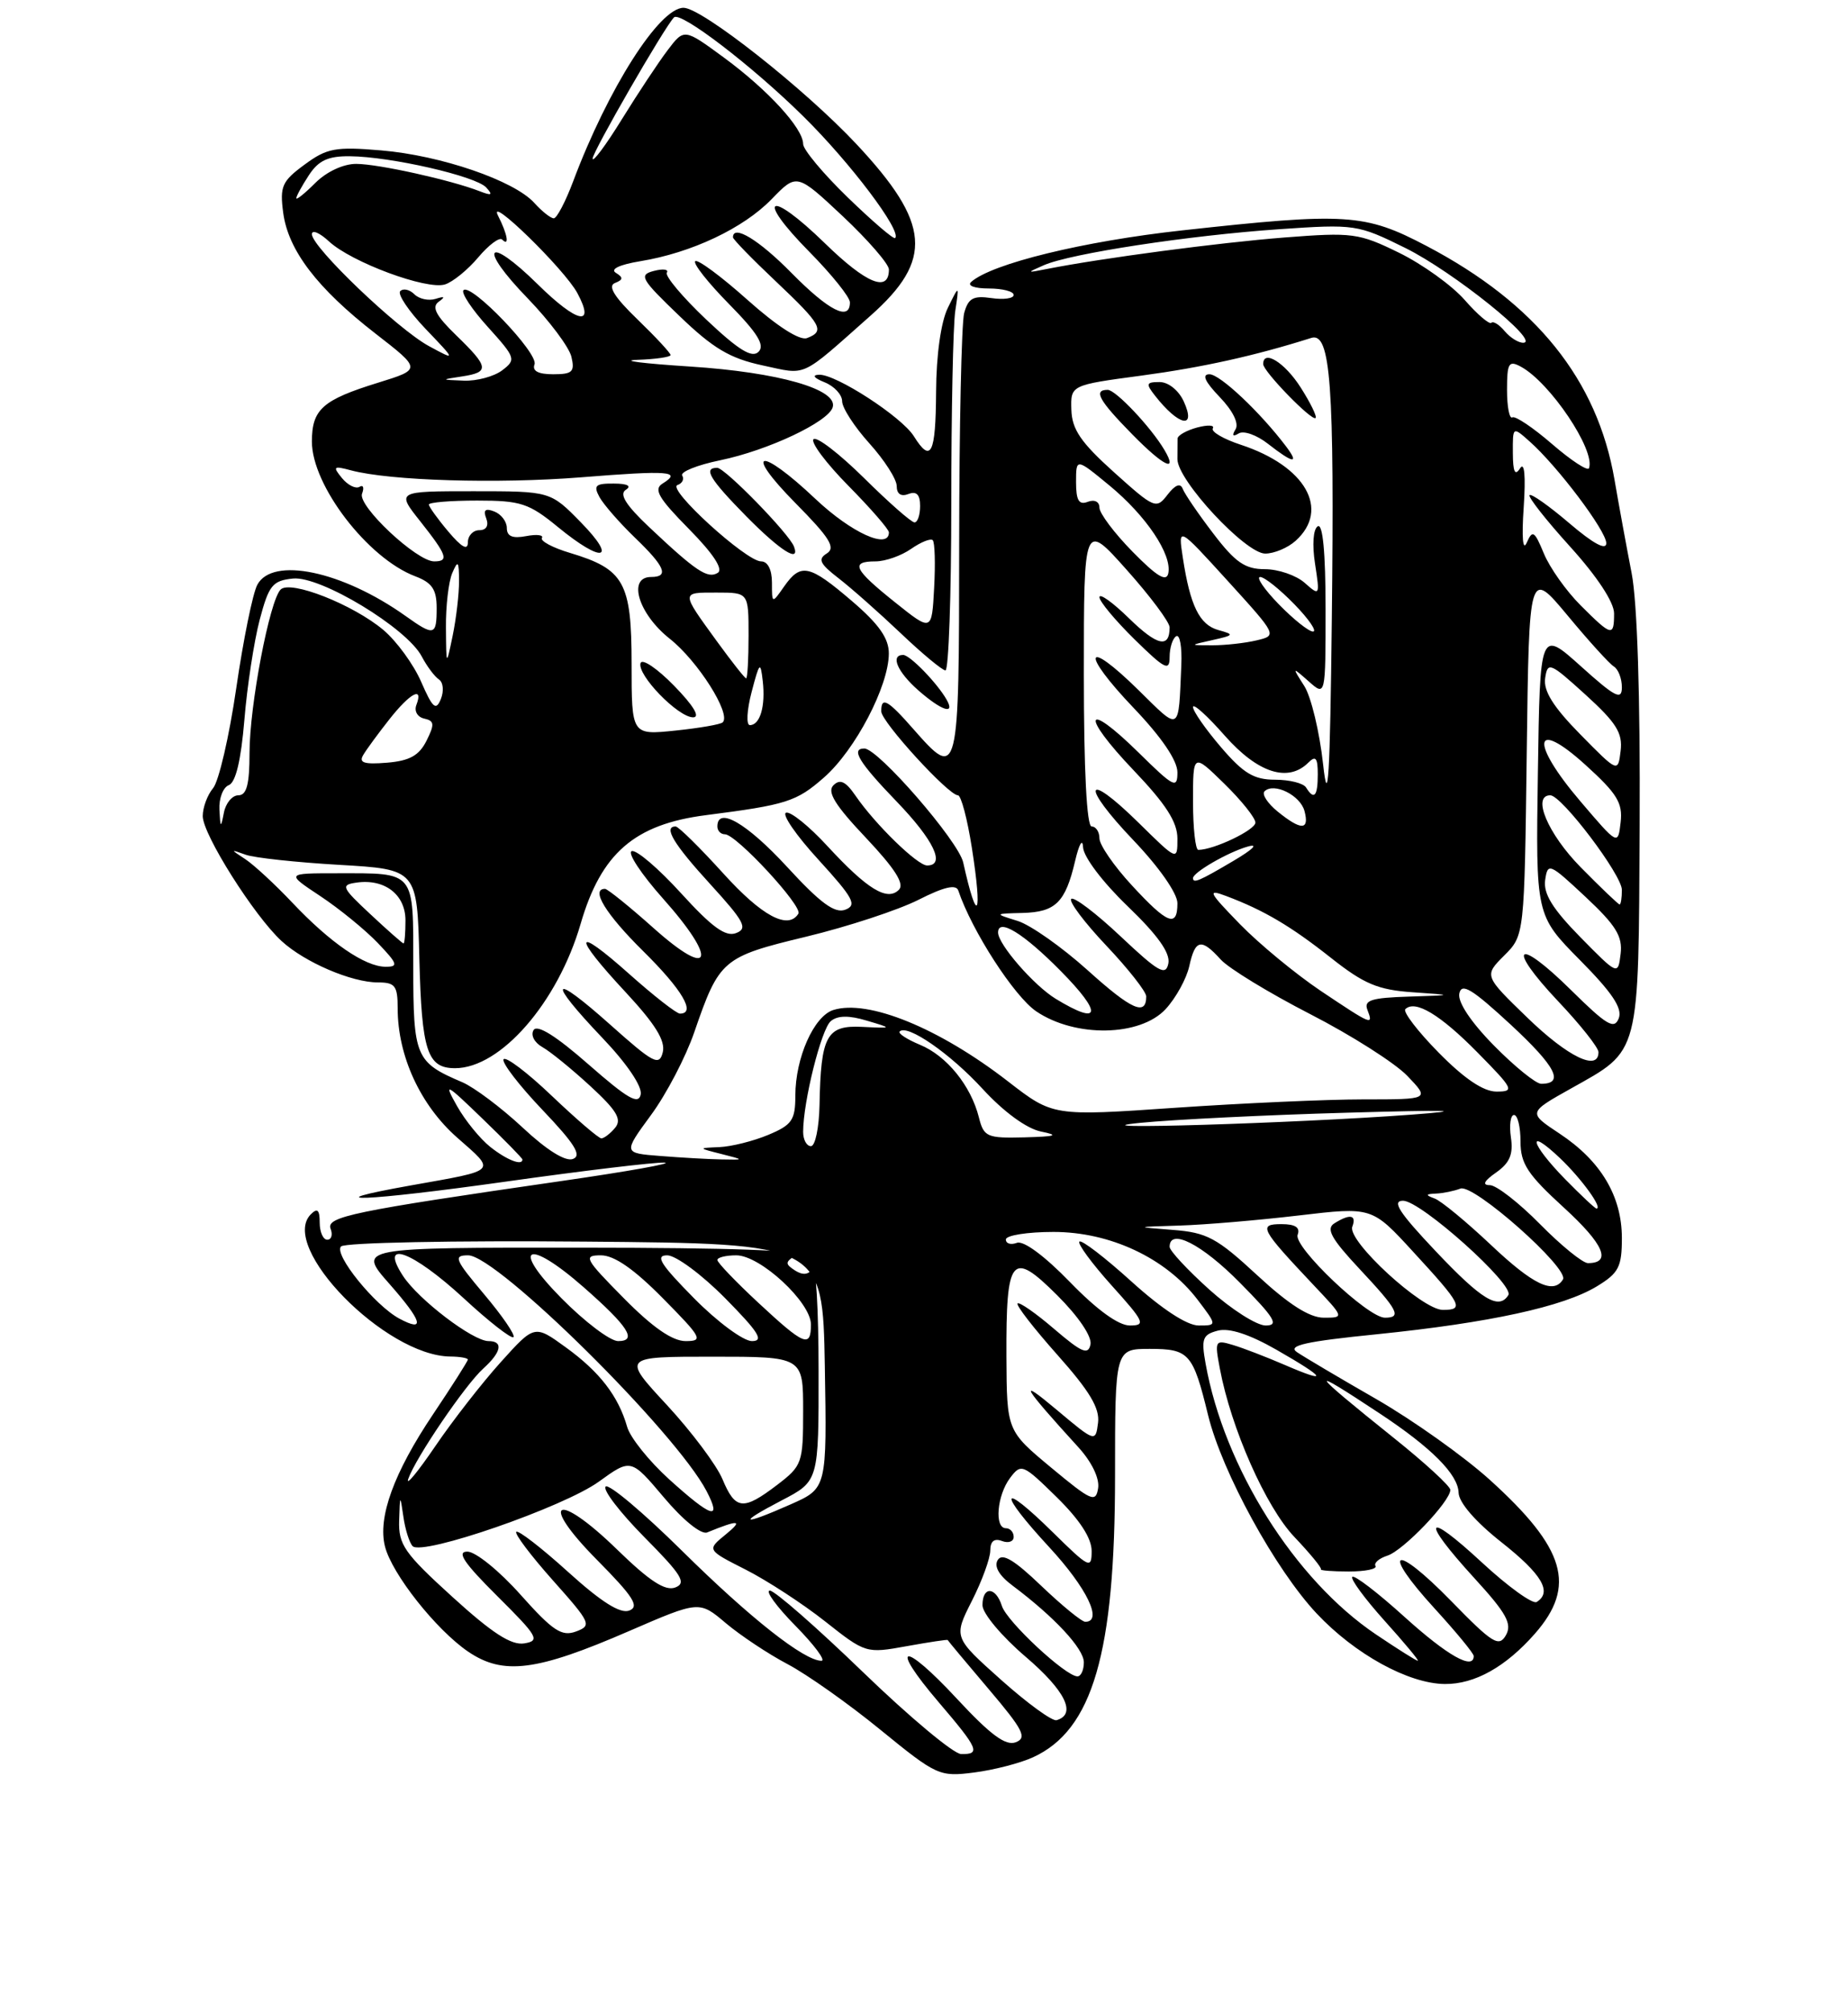 <?xml version="1.0" encoding="UTF-8" standalone="no"?>
<!DOCTYPE svg PUBLIC "-//W3C//DTD SVG 1.1//EN" "http://www.w3.org/Graphics/SVG/1.1/DTD/svg11.dtd" >
<svg xmlns="http://www.w3.org/2000/svg" xmlns:xlink="http://www.w3.org/1999/xlink" version="1.1" viewBox="0 0 237 258">
 <g >
 <path fill="currentColor"
d=" M 132.50 225.37 C 140.14 221.86 143.00 212.02 143.00 189.29 C 143.00 173.00 143.00 173.00 147.46 173.00 C 152.50 173.00 153.00 173.57 154.93 181.49 C 156.72 188.81 163.56 201.30 168.87 206.95 C 173.77 212.16 180.64 215.94 185.30 215.98 C 189.13 216.01 193.10 213.79 196.85 209.52 C 202.20 203.42 200.78 198.59 191.07 189.80 C 187.77 186.81 181.21 182.15 176.49 179.43 C 171.77 176.72 167.20 174.01 166.32 173.41 C 165.09 172.57 167.46 172.04 176.61 171.12 C 191.03 169.65 200.49 167.59 204.79 164.98 C 207.60 163.27 208.00 162.50 208.00 158.76 C 207.99 153.40 205.30 148.89 200.01 145.39 C 195.95 142.70 195.95 142.70 201.48 139.60 C 210.41 134.59 210.13 135.67 210.28 105.72 C 210.36 89.32 209.98 77.25 209.25 73.50 C 208.61 70.20 207.62 64.82 207.06 61.55 C 204.85 48.70 197.00 38.93 182.96 31.55 C 175.03 27.38 172.68 27.23 151.60 29.55 C 138.94 30.94 127.19 33.81 124.55 36.16 C 124.01 36.64 124.98 37.00 126.80 37.00 C 128.56 37.00 130.00 37.37 130.00 37.83 C 130.00 38.28 128.71 38.46 127.14 38.23 C 124.81 37.89 124.17 38.25 123.65 40.16 C 123.31 41.45 123.02 54.76 123.01 69.75 C 123.00 99.86 122.94 100.11 117.13 93.50 C 113.84 89.74 112.99 89.28 113.02 91.25 C 113.05 92.60 121.64 102.00 122.85 102.00 C 123.26 102.00 124.06 105.04 124.64 108.75 C 126.03 117.63 125.34 118.80 123.53 110.62 C 122.93 107.88 112.62 96.00 110.85 96.00 C 109.07 96.00 110.16 97.79 115.00 102.81 C 119.75 107.74 121.31 111.00 118.90 111.00 C 117.65 111.00 112.23 105.72 109.71 102.04 C 108.45 100.21 107.73 99.87 106.88 100.72 C 106.04 101.56 107.09 103.27 111.05 107.45 C 114.79 111.42 116.03 113.37 115.28 114.12 C 113.78 115.62 111.23 114.06 106.11 108.51 C 103.77 105.96 101.38 104.04 100.81 104.23 C 100.23 104.42 102.11 107.15 104.98 110.28 C 109.45 115.18 109.94 116.09 108.41 116.67 C 107.06 117.19 105.22 115.84 100.94 111.18 C 95.78 105.58 92.00 103.38 92.00 106.00 C 92.00 106.55 92.43 107.00 92.97 107.00 C 94.42 107.00 102.97 116.24 102.39 117.18 C 101.08 119.30 97.70 117.49 92.74 112.00 C 89.75 108.70 87.01 106.00 86.65 106.00 C 85.03 106.00 86.38 108.25 91.10 113.41 C 95.47 118.20 95.94 119.09 94.40 119.67 C 93.06 120.19 91.32 118.93 87.36 114.58 C 84.47 111.40 81.62 108.96 81.02 109.16 C 80.42 109.36 82.23 112.10 85.04 115.26 C 92.11 123.19 91.31 125.72 83.84 119.05 C 80.73 116.27 77.91 114.00 77.59 114.00 C 75.70 114.00 77.69 117.25 82.50 122.00 C 87.50 126.94 89.30 130.00 87.20 130.00 C 86.76 130.00 83.83 127.71 80.70 124.92 C 73.56 118.55 73.32 119.83 80.25 127.27 C 84.03 131.34 85.36 133.48 85.00 134.95 C 84.55 136.77 83.82 136.38 78.25 131.41 C 70.64 124.62 70.08 125.58 77.25 133.11 C 80.38 136.39 82.37 139.32 82.17 140.36 C 81.90 141.73 80.51 140.93 75.49 136.53 C 71.33 132.88 68.90 131.35 68.43 132.11 C 68.03 132.76 68.53 133.71 69.55 134.29 C 70.56 134.85 73.33 137.11 75.70 139.29 C 79.10 142.42 79.78 143.56 78.89 144.64 C 78.26 145.39 77.47 146.00 77.12 146.00 C 76.78 146.00 73.92 143.55 70.77 140.55 C 67.63 137.55 64.84 135.44 64.58 135.86 C 64.33 136.28 66.57 139.20 69.56 142.34 C 73.71 146.70 74.65 148.20 73.48 148.64 C 72.52 149.01 70.13 147.52 67.02 144.61 C 64.30 142.07 60.82 139.46 59.29 138.80 C 53.28 136.24 53.00 135.59 53.00 123.95 C 53.00 111.57 53.35 112.00 43.25 112.00 C 36.66 112.00 36.66 112.00 41.08 114.93 C 43.51 116.54 46.82 119.24 48.44 120.93 C 51.01 123.62 51.13 124.00 49.44 123.99 C 46.81 123.98 42.34 120.91 37.49 115.77 C 35.27 113.42 32.56 110.92 31.47 110.20 C 29.52 108.92 29.52 108.91 31.50 109.62 C 32.60 110.02 38.00 110.60 43.50 110.92 C 53.50 111.50 53.50 111.50 53.78 122.94 C 54.08 134.83 54.79 137.00 58.37 137.00 C 64.21 136.99 71.53 128.57 74.46 118.50 C 77.09 109.44 81.36 105.73 90.51 104.55 C 100.88 103.22 102.14 102.82 105.68 99.71 C 109.69 96.19 113.97 88.00 113.99 83.83 C 114.00 81.87 112.73 80.06 109.25 77.08 C 103.78 72.40 102.70 72.17 100.56 75.22 C 99.00 77.45 99.00 77.45 99.00 74.72 C 99.00 73.06 98.46 72.00 97.61 72.00 C 95.69 72.00 85.47 62.68 86.88 62.21 C 87.50 62.00 87.78 61.45 87.49 60.99 C 87.21 60.53 89.40 59.64 92.37 59.03 C 98.50 57.76 106.21 54.12 106.79 52.24 C 107.50 49.93 99.83 47.74 88.50 47.01 C 82.45 46.62 79.41 46.24 81.75 46.15 C 84.09 46.07 86.00 45.79 86.00 45.54 C 86.00 45.28 84.09 43.22 81.75 40.96 C 78.78 38.09 77.91 36.68 78.86 36.30 C 79.93 35.88 79.95 35.59 78.98 34.99 C 78.22 34.52 79.45 33.94 82.12 33.50 C 88.67 32.43 95.34 29.28 98.96 25.54 C 102.19 22.21 102.19 22.21 108.10 27.75 C 111.34 30.80 114.00 33.87 114.00 34.56 C 114.00 37.57 111.11 36.39 105.78 31.19 C 98.57 24.17 96.78 25.19 103.81 32.31 C 106.66 35.20 109.00 38.11 109.00 38.78 C 109.00 41.24 106.31 39.88 101.50 35.00 C 97.33 30.76 94.00 28.74 94.00 30.44 C 94.00 30.69 96.47 33.23 99.50 36.09 C 105.39 41.66 105.83 42.47 103.50 43.36 C 102.57 43.72 99.67 41.86 95.85 38.45 C 92.47 35.43 89.46 33.21 89.16 33.50 C 88.86 33.80 90.82 36.28 93.52 39.02 C 97.16 42.72 98.12 44.28 97.28 45.12 C 96.44 45.96 94.73 44.91 90.59 41.00 C 87.54 38.11 85.26 35.40 85.52 34.97 C 85.79 34.54 85.03 34.44 83.85 34.75 C 81.89 35.26 82.19 35.78 87.13 40.52 C 91.46 44.69 93.60 45.96 97.78 46.86 C 103.58 48.10 102.47 48.62 111.64 40.49 C 119.72 33.33 119.34 28.65 109.87 18.52 C 103.22 11.41 90.02 1.00 87.66 1.00 C 84.56 1.00 77.97 11.36 73.51 23.25 C 72.53 25.86 71.41 28.00 71.02 28.00 C 70.63 28.00 69.50 27.11 68.52 26.02 C 65.92 23.15 56.52 19.93 48.89 19.29 C 43.01 18.79 41.92 19.00 39.05 21.12 C 36.16 23.24 35.87 23.91 36.32 27.29 C 36.96 32.10 40.68 36.98 48.15 42.78 C 54.05 47.36 54.05 47.36 48.50 49.08 C 41.35 51.29 40.00 52.50 40.00 56.64 C 40.00 62.27 47.17 71.61 53.25 73.91 C 55.41 74.73 56.00 75.59 56.00 77.98 C 56.00 81.55 55.69 81.63 51.98 78.98 C 43.90 73.24 34.95 71.35 33.00 75.00 C 32.41 76.10 31.20 82.06 30.30 88.25 C 29.40 94.44 28.06 100.21 27.33 101.08 C 26.60 101.95 26.00 103.56 26.00 104.67 C 26.00 107.02 32.61 117.49 36.12 120.70 C 39.10 123.43 45.10 126.00 48.47 126.00 C 50.67 126.00 51.00 126.43 51.00 129.32 C 51.00 135.43 53.91 141.75 58.64 145.91 C 63.66 150.33 63.95 150.03 52.71 152.03 C 39.60 154.37 46.94 154.07 64.84 151.55 C 74.78 150.15 83.95 149.05 85.21 149.11 C 86.47 149.18 80.53 150.24 72.00 151.47 C 45.23 155.34 41.80 156.05 42.40 157.60 C 42.70 158.37 42.50 159.00 41.97 159.00 C 41.44 159.00 41.00 158.01 41.00 156.80 C 41.00 155.17 40.71 154.89 39.87 155.73 C 35.71 159.89 49.42 173.90 57.75 173.98 C 58.99 173.99 60.00 174.17 60.00 174.37 C 60.00 174.57 57.99 177.73 55.53 181.40 C 50.51 188.88 48.43 194.60 49.37 198.33 C 50.25 201.85 55.93 209.03 60.04 211.83 C 64.55 214.89 68.80 214.35 80.70 209.18 C 89.68 205.29 89.68 205.29 93.09 208.18 C 94.97 209.76 98.53 212.13 101.00 213.43 C 103.47 214.73 108.84 218.52 112.92 221.86 C 120.12 227.73 120.48 227.90 124.92 227.33 C 127.44 227.01 130.85 226.13 132.50 225.37 Z  M 121.41 89.75 C 120.20 87.61 116.69 84.00 115.83 84.00 C 114.15 84.00 115.08 86.16 117.75 88.52 C 120.73 91.14 122.54 91.75 121.41 89.75 Z  M 122.00 64.62 C 122.00 52.87 122.23 41.73 122.51 39.88 C 123.02 36.50 123.02 36.50 121.55 39.50 C 120.67 41.31 120.07 45.56 120.05 50.25 C 120.00 58.26 119.40 59.47 117.20 55.95 C 115.65 53.46 107.20 47.98 105.05 48.06 C 104.10 48.10 104.36 48.47 105.75 49.03 C 106.99 49.53 108.00 50.62 108.00 51.46 C 108.00 52.31 109.58 54.74 111.50 56.87 C 113.42 59.00 115.00 61.46 115.00 62.34 C 115.00 63.35 115.55 63.73 116.50 63.36 C 117.54 62.96 118.00 63.43 118.00 64.89 C 118.00 66.05 117.68 67.00 117.28 67.00 C 116.88 67.00 113.97 64.44 110.81 61.31 C 107.64 58.18 104.73 55.94 104.33 56.33 C 103.94 56.73 105.95 59.41 108.81 62.31 C 111.66 65.20 114.00 67.89 114.00 68.28 C 114.00 70.53 109.18 68.33 104.59 64.00 C 97.39 57.19 95.22 57.64 102.03 64.54 C 106.40 68.96 107.21 70.25 106.04 70.98 C 104.85 71.71 105.13 72.30 107.54 74.16 C 109.17 75.42 112.75 78.59 115.50 81.20 C 118.25 83.82 120.84 85.97 121.25 85.98 C 121.66 85.99 122.00 76.38 122.00 64.62 Z  M 101.83 70.11 C 101.22 68.46 92.97 60.00 91.98 60.00 C 90.14 60.00 91.00 61.43 95.71 66.22 C 100.06 70.63 102.64 72.27 101.83 70.11 Z  M 110.68 214.46 C 104.73 208.71 99.35 204.00 98.73 204.00 C 98.10 204.00 99.57 206.03 102.00 208.50 C 104.43 210.97 105.94 213.00 105.35 213.00 C 103.14 213.00 96.20 207.53 87.45 198.88 C 82.47 193.96 78.07 190.26 77.67 190.66 C 77.27 191.06 79.51 193.98 82.65 197.16 C 87.45 202.00 88.08 203.03 86.60 203.60 C 85.31 204.09 83.31 202.79 79.17 198.76 C 71.36 191.15 68.95 192.37 76.58 200.08 C 81.24 204.79 82.04 206.05 80.70 206.56 C 79.55 207.00 77.11 205.46 72.85 201.60 C 69.45 198.52 66.46 196.21 66.21 196.46 C 65.96 196.70 68.07 199.50 70.90 202.68 C 75.79 208.17 75.93 208.48 73.86 209.25 C 72.04 209.92 70.90 209.17 66.76 204.53 C 64.06 201.49 60.99 199.00 59.94 199.00 C 58.52 199.00 59.50 200.45 63.77 204.70 C 68.99 209.89 69.30 210.43 67.24 210.77 C 65.57 211.04 63.14 209.47 58.03 204.82 C 51.85 199.20 51.09 198.11 51.19 195.00 C 51.29 191.66 51.32 191.64 51.73 194.50 C 51.96 196.15 52.50 197.86 52.92 198.30 C 54.16 199.57 72.30 193.29 76.81 190.02 C 80.92 187.05 80.92 187.05 85.15 192.06 C 87.59 194.96 89.93 196.85 90.69 196.54 C 94.78 194.87 95.36 194.93 93.07 196.80 C 90.64 198.78 90.64 198.78 95.63 201.31 C 98.37 202.70 102.96 205.69 105.83 207.96 C 111.00 212.05 111.09 212.07 116.27 211.13 C 119.15 210.61 121.52 210.25 121.54 210.34 C 121.57 210.43 123.93 213.26 126.80 216.64 C 131.23 221.86 131.75 222.88 130.27 223.45 C 128.98 223.95 127.03 222.51 122.75 217.90 C 115.78 210.38 113.89 210.71 120.38 218.31 C 125.49 224.29 125.81 225.02 123.25 224.96 C 122.29 224.94 116.63 220.21 110.68 214.46 Z  M 128.39 215.45 C 122.28 209.99 122.28 209.99 124.64 205.32 C 125.94 202.76 127.00 199.85 127.00 198.86 C 127.00 197.67 127.51 197.26 128.50 197.64 C 129.32 197.95 130.00 197.72 130.00 197.11 C 130.00 196.50 129.55 196.00 129.00 196.00 C 127.50 196.00 127.86 191.78 129.54 189.55 C 130.96 187.67 131.17 187.75 135.51 192.01 C 138.46 194.91 140.00 197.27 140.00 198.92 C 140.00 201.27 139.70 201.13 135.02 196.52 C 128.20 189.81 127.87 191.19 134.56 198.43 C 139.40 203.67 141.49 208.00 139.18 208.00 C 138.73 208.00 136.20 205.93 133.55 203.40 C 130.07 200.06 128.53 199.14 127.96 200.07 C 127.45 200.89 128.12 202.06 129.83 203.34 C 135.21 207.37 139.00 211.44 139.00 213.20 C 139.00 214.19 138.63 215.00 138.18 215.00 C 136.67 215.00 129.12 207.97 128.49 205.97 C 127.70 203.47 126.00 203.40 126.00 205.88 C 126.00 206.92 128.47 209.87 131.55 212.50 C 136.64 216.85 138.11 219.87 135.50 220.62 C 134.95 220.78 131.75 218.45 128.39 215.45 Z  M 176.46 209.62 C 166.05 202.61 157.00 188.23 154.61 174.87 C 154.04 171.69 154.23 171.17 156.18 170.66 C 157.64 170.28 160.22 171.12 163.70 173.11 C 170.10 176.77 170.51 177.54 164.75 175.05 C 162.41 174.04 159.43 172.89 158.12 172.50 C 155.83 171.81 155.76 171.93 156.44 175.52 C 157.88 183.19 162.34 193.28 166.00 197.12 C 168.02 199.25 169.55 201.11 169.40 201.27 C 169.25 201.42 170.86 201.55 172.98 201.55 C 175.10 201.55 176.64 201.23 176.40 200.84 C 176.17 200.46 176.85 199.87 177.92 199.52 C 179.96 198.88 186.00 192.56 186.00 191.08 C 186.00 190.61 182.74 187.61 178.75 184.42 C 167.81 175.65 167.44 174.99 177.00 181.32 C 183.59 185.68 186.99 189.10 187.06 191.44 C 187.09 192.70 189.21 195.16 192.56 197.80 C 197.75 201.90 199.11 204.20 197.07 205.46 C 196.56 205.77 193.41 203.50 190.07 200.41 C 182.70 193.58 182.10 194.76 189.07 202.39 C 193.20 206.90 193.95 208.26 193.13 209.72 C 192.23 211.29 191.42 210.79 186.08 205.31 C 178.74 197.79 176.98 198.63 183.99 206.30 C 186.75 209.32 189.00 212.05 189.00 212.39 C 189.00 214.26 185.62 212.34 180.13 207.38 C 176.71 204.28 173.70 201.97 173.43 202.24 C 173.16 202.50 175.02 205.03 177.56 207.86 C 180.11 210.69 182.03 213.00 181.83 213.00 C 181.63 213.00 179.22 211.48 176.46 209.62 Z  M 100.25 192.43 C 105.00 189.96 105.00 189.96 104.98 175.73 C 104.98 167.90 104.63 162.04 104.21 162.70 C 103.70 163.50 102.96 163.58 101.97 162.95 C 100.68 162.11 100.68 161.88 102.00 161.02 C 103.00 160.36 93.94 160.03 74.67 160.02 C 45.83 160.00 45.83 160.00 49.93 164.65 C 54.17 169.47 54.59 170.92 51.22 169.12 C 48.07 167.43 42.75 160.85 43.74 159.86 C 44.23 159.37 58.16 159.09 75.06 159.24 C 105.50 159.50 105.50 159.50 105.78 175.19 C 106.05 190.88 106.05 190.88 101.40 192.94 C 95.08 195.74 94.44 195.46 100.25 192.43 Z  M 85.82 189.73 C 83.25 187.40 80.82 184.38 80.43 183.00 C 79.30 179.05 76.90 175.94 72.56 172.80 C 68.55 169.89 68.55 169.89 64.22 174.70 C 61.84 177.34 58.05 182.20 55.81 185.50 C 53.56 188.80 52.01 190.68 52.36 189.67 C 53.30 186.97 59.66 177.61 61.99 175.51 C 64.32 173.40 64.58 172.00 62.65 172.00 C 60.65 172.00 53.68 166.69 51.69 163.65 C 48.54 158.84 52.88 160.43 59.44 166.48 C 62.70 169.50 65.59 171.75 65.85 171.49 C 66.11 171.23 64.42 168.76 62.10 166.01 C 58.32 161.52 58.10 161.00 60.04 161.00 C 63.75 161.00 86.69 183.69 90.62 191.25 C 92.61 195.08 91.27 194.66 85.82 189.73 Z  M 92.65 189.70 C 91.89 187.89 88.69 183.62 85.53 180.20 C 79.78 174.00 79.78 174.00 91.39 174.00 C 103.00 174.00 103.00 174.00 103.00 180.95 C 103.00 187.65 102.88 187.99 99.66 190.45 C 95.30 193.77 94.31 193.67 92.65 189.70 Z  M 134.81 188.23 C 129.12 183.50 129.12 183.50 129.07 174.00 C 129.02 161.14 129.72 160.28 135.57 166.11 C 138.30 168.83 140.06 171.42 139.85 172.43 C 139.56 173.83 138.73 173.47 135.20 170.45 C 132.84 168.42 130.72 166.95 130.50 167.17 C 130.27 167.39 132.58 170.36 135.61 173.77 C 139.74 178.41 141.06 180.61 140.82 182.48 C 140.50 184.98 140.48 184.98 135.50 180.80 C 130.43 176.54 131.11 177.73 138.31 185.63 C 140.02 187.51 141.03 189.61 140.83 190.87 C 140.53 192.77 139.97 192.52 134.81 188.23 Z  M 72.00 166.50 C 65.40 159.82 67.61 158.73 74.85 165.09 C 80.59 170.13 81.78 172.00 79.27 172.00 C 78.26 172.00 74.99 169.53 72.00 166.50 Z  M 80.00 166.50 C 74.98 161.42 74.76 161.00 77.07 161.00 C 78.77 161.00 81.30 162.75 85.00 166.50 C 90.02 171.58 90.24 172.00 87.93 172.00 C 86.23 172.00 83.70 170.25 80.00 166.50 Z  M 89.00 166.50 C 84.70 162.14 83.98 161.00 85.57 161.00 C 86.67 161.00 90.01 163.47 93.00 166.50 C 97.30 170.86 98.02 172.00 96.43 172.00 C 95.33 172.00 91.99 169.53 89.00 166.50 Z  M 97.25 167.08 C 94.36 164.39 92.00 161.93 92.00 161.60 C 92.00 161.27 93.09 161.00 94.43 161.00 C 97.50 161.00 104.00 167.02 104.00 169.87 C 104.00 172.92 103.14 172.56 97.25 167.08 Z  M 137.22 164.43 C 133.97 161.08 131.26 159.07 130.41 159.40 C 129.63 159.69 129.00 159.50 129.00 158.97 C 129.00 158.44 131.75 158.00 135.11 158.00 C 142.37 158.00 149.50 161.35 153.56 166.66 C 156.10 170.00 156.10 170.00 153.72 170.00 C 152.23 170.00 149.01 167.89 145.13 164.38 C 141.71 161.28 138.70 158.97 138.43 159.24 C 138.16 159.50 140.02 162.03 142.56 164.86 C 146.77 169.53 146.98 170.00 144.90 170.00 C 143.44 170.00 140.67 167.99 137.22 164.43 Z  M 155.11 165.41 C 152.30 162.88 150.00 160.41 150.00 159.91 C 150.00 157.46 154.12 159.56 159.00 164.50 C 163.49 169.04 164.06 170.00 162.32 170.00 C 161.16 170.00 157.92 167.93 155.11 165.41 Z  M 161.24 163.56 C 156.06 158.76 154.79 158.08 150.43 157.74 C 145.50 157.36 145.50 157.36 151.33 157.18 C 154.54 157.08 161.39 156.50 166.55 155.89 C 175.95 154.78 175.95 154.78 181.22 160.53 C 187.49 167.34 187.82 168.00 185.04 168.00 C 182.38 168.00 172.74 159.13 173.43 157.33 C 174.01 155.80 173.12 155.64 171.11 156.91 C 170.03 157.60 170.74 158.88 174.36 162.75 C 179.31 168.04 179.81 169.00 177.61 169.00 C 175.41 169.00 165.83 159.89 166.42 158.36 C 166.77 157.43 166.12 157.00 164.35 157.00 C 161.33 157.00 161.65 157.59 168.40 164.75 C 172.42 169.00 172.42 169.00 169.77 169.00 C 167.94 169.00 165.28 167.30 161.24 163.56 Z  M 184.15 160.50 C 179.43 155.51 178.45 154.00 179.94 154.00 C 182.22 154.00 194.25 164.79 193.44 166.10 C 192.23 168.05 190.04 166.73 184.15 160.50 Z  M 191.18 159.64 C 188.05 156.69 184.82 154.02 184.00 153.72 C 182.77 153.26 182.80 153.14 184.17 153.08 C 185.09 153.04 186.49 152.75 187.30 152.44 C 188.99 151.79 201.30 162.71 200.44 164.10 C 199.24 166.04 196.61 164.78 191.18 159.64 Z  M 197.50 157.00 C 194.79 154.25 191.90 152.00 191.07 152.00 C 190.05 152.00 190.31 151.47 191.87 150.38 C 193.62 149.15 194.09 148.04 193.77 145.88 C 193.54 144.29 193.72 143.00 194.17 143.00 C 194.63 143.00 195.00 144.53 195.00 146.40 C 195.00 149.25 195.90 150.62 200.57 154.89 C 205.69 159.57 206.74 162.00 203.65 162.00 C 202.98 162.00 200.21 159.75 197.50 157.00 Z  M 200.70 151.21 C 196.24 146.64 195.72 144.41 200.09 148.56 C 202.85 151.20 205.60 155.00 204.74 155.00 C 204.56 155.00 202.74 153.29 200.70 151.21 Z  M 62.88 147.10 C 61.57 146.06 59.65 143.70 58.61 141.85 C 56.87 138.76 57.13 138.89 61.86 143.46 C 64.69 146.19 67.00 148.55 67.00 148.71 C 67.00 149.56 64.98 148.77 62.88 147.10 Z  M 84.71 148.26 C 79.91 147.89 79.91 147.89 83.48 143.02 C 85.45 140.35 87.95 135.56 89.04 132.38 C 92.25 123.06 92.65 122.72 103.40 120.13 C 108.71 118.85 115.18 116.72 117.78 115.41 C 121.07 113.74 122.62 113.38 122.90 114.22 C 124.64 119.39 130.08 127.81 132.91 129.72 C 137.92 133.10 146.22 132.95 149.49 129.42 C 150.80 128.00 152.16 125.53 152.52 123.92 C 153.28 120.46 154.05 120.29 156.56 123.07 C 157.59 124.20 162.75 127.35 168.02 130.06 C 173.30 132.77 178.91 136.34 180.49 137.99 C 183.37 141.00 183.37 141.00 174.84 141.00 C 170.15 141.00 159.27 141.49 150.68 142.08 C 135.04 143.16 135.04 143.16 129.27 138.69 C 120.44 131.85 111.33 128.13 106.86 129.54 C 104.37 130.34 102.00 135.68 102.00 140.52 C 102.00 143.66 101.57 144.28 98.53 145.55 C 96.62 146.35 93.81 147.05 92.28 147.12 C 89.50 147.24 89.50 147.24 92.50 148.00 C 95.50 148.76 95.50 148.76 92.50 148.70 C 90.85 148.67 87.34 148.47 84.71 148.26 Z  M 103.00 145.17 C 103.00 141.30 105.33 131.97 106.55 130.96 C 107.43 130.23 108.88 130.21 111.16 130.90 C 114.50 131.89 114.50 131.89 110.57 131.70 C 106.00 131.47 105.27 132.82 105.10 141.75 C 105.04 144.64 104.55 147.00 104.00 147.00 C 103.45 147.00 103.00 146.18 103.00 145.17 Z  M 125.54 143.31 C 124.52 139.25 121.41 135.41 117.99 134.00 C 116.31 133.30 115.13 132.53 115.38 132.29 C 116.35 131.31 121.87 135.13 126.03 139.67 C 128.72 142.60 131.65 144.74 133.48 145.12 C 135.89 145.61 135.46 145.76 131.36 145.87 C 126.57 145.99 126.17 145.82 125.54 143.31 Z  M 146.21 144.01 C 150.46 143.59 162.38 143.00 172.71 142.71 C 186.00 142.33 188.42 142.40 181.00 142.96 C 166.03 144.07 136.53 144.97 146.21 144.01 Z  M 184.52 135.02 C 181.83 132.29 179.90 129.77 180.23 129.43 C 181.48 128.19 184.70 130.12 189.50 135.00 C 194.12 139.69 194.27 140.00 191.92 140.00 C 190.25 140.00 187.81 138.36 184.52 135.02 Z  M 191.62 134.12 C 188.66 131.12 186.94 128.54 187.15 127.44 C 187.43 126.00 188.75 126.80 193.75 131.42 C 199.54 136.79 200.68 139.00 197.65 139.00 C 196.98 139.00 194.26 136.80 191.62 134.12 Z  M 195.91 130.55 C 190.32 125.14 190.32 125.14 192.91 122.55 C 195.50 119.96 195.50 119.96 195.80 96.49 C 196.10 73.02 196.10 73.02 201.03 78.93 C 203.73 82.19 206.41 85.14 206.97 85.48 C 207.54 85.83 208.00 87.03 208.00 88.15 C 208.00 89.86 207.15 89.42 202.75 85.46 C 197.50 80.74 197.50 80.74 197.23 99.07 C 196.95 117.39 196.95 117.39 202.61 123.12 C 206.76 127.31 208.10 129.31 207.60 130.60 C 207.03 132.08 206.07 131.51 201.49 126.99 C 194.47 120.05 193.08 121.27 199.84 128.43 C 202.68 131.43 205.00 134.36 205.00 134.94 C 205.00 137.45 201.10 135.57 195.91 130.55 Z  M 169.36 127.07 C 166.14 124.90 161.47 121.05 159.00 118.51 C 154.98 114.37 154.79 113.99 157.26 114.92 C 162.09 116.74 165.54 118.77 170.73 122.88 C 174.93 126.20 176.72 126.95 181.15 127.26 C 186.50 127.63 186.50 127.63 180.64 127.82 C 175.89 127.97 174.89 128.28 175.36 129.50 C 176.16 131.58 175.98 131.50 169.36 127.07 Z  M 135.39 128.10 C 132.59 126.39 128.00 121.11 128.00 119.60 C 128.00 117.70 131.25 119.69 136.00 124.50 C 141.46 130.02 141.18 131.63 135.39 128.10 Z  M 139.48 124.43 C 136.19 121.47 132.15 118.62 130.50 118.11 C 127.50 117.18 127.50 117.18 131.13 117.09 C 135.38 116.98 136.63 115.75 137.88 110.42 C 138.39 108.24 138.84 107.46 138.90 108.67 C 138.96 109.90 141.41 113.14 144.61 116.22 C 148.47 119.93 150.10 122.22 149.84 123.56 C 149.51 125.21 148.59 124.69 143.71 120.09 C 140.56 117.12 137.71 114.96 137.38 115.29 C 137.05 115.62 139.08 118.32 141.89 121.29 C 144.70 124.26 147.00 127.19 147.00 127.79 C 147.00 130.36 145.11 129.51 139.48 124.43 Z  M 202.66 120.18 C 199.11 116.56 197.92 114.63 198.16 112.88 C 198.49 110.60 198.70 110.69 203.34 115.03 C 207.24 118.68 208.11 120.09 207.84 122.33 C 207.50 125.10 207.50 125.10 202.66 120.18 Z  M 47.50 117.25 C 43.81 113.81 43.67 113.49 45.70 113.20 C 49.32 112.67 52.00 114.72 52.00 118.04 C 52.00 119.67 51.89 121.00 51.75 121.00 C 51.61 120.99 49.70 119.31 47.50 117.25 Z  M 145.13 113.52 C 142.86 111.06 141.00 108.36 141.00 107.52 C 141.00 106.69 140.55 106.00 140.00 106.00 C 139.37 106.00 139.00 98.82 139.00 86.46 C 139.00 66.92 139.00 66.92 144.50 73.09 C 147.53 76.48 150.00 79.80 150.00 80.46 C 150.00 83.19 148.42 82.84 144.81 79.32 C 142.72 77.27 141.00 76.04 141.00 76.59 C 141.00 77.14 143.03 79.57 145.50 82.00 C 149.40 85.83 150.00 86.13 150.00 84.27 C 150.00 83.09 150.38 81.88 150.84 81.60 C 151.31 81.31 151.60 82.97 151.50 85.29 C 151.13 94.01 151.42 93.84 146.02 88.52 C 139.07 81.68 138.53 83.61 145.38 90.79 C 148.97 94.55 151.00 97.54 151.00 99.05 C 151.00 101.21 150.55 100.98 146.02 96.52 C 139.07 89.68 138.53 91.61 145.38 98.79 C 149.53 103.14 151.00 105.43 151.00 107.55 C 151.00 110.42 151.00 110.42 146.02 105.52 C 139.07 98.68 138.53 100.61 145.38 107.79 C 148.65 111.22 151.00 114.58 151.00 115.84 C 151.00 119.02 149.73 118.52 145.13 113.52 Z  M 202.71 111.22 C 198.51 106.95 196.42 102.00 198.82 102.00 C 200.28 102.00 208.00 112.21 208.00 114.13 C 208.00 115.16 207.87 116.00 207.71 116.00 C 207.55 116.00 205.30 113.85 202.71 111.22 Z  M 153.00 112.62 C 153.00 111.89 157.50 109.29 160.00 108.58 C 161.47 108.16 160.71 108.92 158.15 110.43 C 153.80 113.00 153.00 113.34 153.00 112.62 Z  M 153.00 102.80 C 153.00 96.59 153.00 96.59 157.00 100.50 C 159.20 102.65 161.00 104.90 161.00 105.50 C 161.00 106.45 155.66 109.00 153.68 109.00 C 153.31 109.00 153.00 106.21 153.00 102.80 Z  M 202.67 102.76 C 196.18 95.15 196.63 92.02 203.34 98.11 C 207.39 101.78 208.13 102.99 207.84 105.46 C 207.50 108.43 207.50 108.43 202.67 102.76 Z  M 28.14 103.86 C 28.06 102.40 28.61 100.98 29.34 100.70 C 30.23 100.36 30.91 97.50 31.34 92.34 C 31.69 88.03 32.58 82.25 33.30 79.50 C 34.48 75.05 34.94 74.47 37.58 74.20 C 41.11 73.85 52.16 80.54 54.08 84.18 C 54.75 85.46 55.75 86.79 56.30 87.15 C 56.84 87.51 56.95 88.63 56.54 89.65 C 55.91 91.20 55.49 90.83 54.01 87.44 C 53.04 85.21 50.86 82.22 49.16 80.79 C 45.28 77.53 37.24 74.36 35.99 75.61 C 34.57 77.03 32.00 90.51 32.00 96.57 C 32.00 100.61 31.63 102.00 30.57 102.00 C 29.78 102.00 28.94 103.01 28.71 104.25 C 28.32 106.26 28.26 106.21 28.14 103.86 Z  M 163.86 104.09 C 162.56 103.03 161.80 101.87 162.17 101.49 C 163.36 100.31 166.77 101.99 167.30 104.03 C 167.95 106.51 166.87 106.53 163.86 104.09 Z  M 169.68 98.00 C 169.23 93.88 168.15 89.38 167.28 88.00 C 165.69 85.50 165.69 85.50 167.85 87.40 C 170.00 89.31 170.00 89.31 170.00 78.10 C 170.00 70.86 169.64 67.10 169.00 67.50 C 168.41 67.86 168.27 69.86 168.65 72.31 C 169.28 76.42 169.26 76.47 167.32 74.75 C 166.23 73.79 163.94 73.00 162.22 73.00 C 159.68 73.00 158.43 72.14 155.61 68.44 C 153.69 65.93 151.92 63.34 151.68 62.69 C 151.38 61.91 150.71 62.18 149.73 63.45 C 148.29 65.33 148.05 65.23 142.87 60.57 C 138.62 56.75 137.48 55.08 137.40 52.57 C 137.30 49.39 137.30 49.39 146.41 48.17 C 154.21 47.12 160.94 45.63 168.17 43.34 C 170.65 42.55 171.15 49.34 170.80 79.50 C 170.57 99.74 170.32 103.84 169.68 98.00 Z  M 166.17 69.35 C 170.60 65.34 167.43 59.78 159.15 57.05 C 156.90 56.31 155.28 55.36 155.54 54.94 C 155.80 54.51 154.89 54.47 153.53 54.83 C 152.16 55.20 151.03 55.84 151.02 56.25 C 151.01 56.66 151.00 57.85 151.00 58.89 C 151.00 61.61 159.74 71.00 162.26 71.00 C 163.41 71.00 165.17 70.26 166.17 69.35 Z  M 149.34 57.72 C 147.62 54.80 143.09 50.00 142.06 50.00 C 140.18 50.00 140.91 51.33 145.19 55.69 C 149.21 59.79 151.11 60.72 149.34 57.72 Z  M 164.93 57.25 C 161.62 52.87 156.46 48.00 155.11 48.00 C 154.10 48.00 154.51 48.93 156.42 50.92 C 158.12 52.69 158.92 54.32 158.45 55.07 C 157.96 55.87 158.10 56.05 158.86 55.59 C 159.50 55.19 161.20 55.80 162.64 56.94 C 165.86 59.46 166.68 59.57 164.93 57.25 Z  M 151.82 51.50 C 151.17 50.07 149.84 49.00 148.72 49.00 C 146.99 49.00 146.92 49.21 148.13 50.75 C 151.18 54.65 153.46 55.11 151.82 51.50 Z  M 166.79 49.67 C 164.76 46.49 162.00 44.78 162.00 46.70 C 162.00 47.63 168.26 54.07 168.72 53.61 C 168.92 53.42 168.05 51.64 166.79 49.67 Z  M 167.50 101.00 C 167.16 100.45 165.37 100.00 163.52 100.00 C 160.81 100.00 159.46 99.19 156.58 95.82 C 154.61 93.52 153.00 91.21 153.00 90.68 C 153.00 90.15 154.84 91.81 157.08 94.36 C 161.31 99.15 165.20 100.40 167.80 97.80 C 168.73 96.87 169.00 97.20 169.00 99.30 C 169.00 102.14 168.53 102.67 167.50 101.00 Z  M 202.66 94.18 C 199.19 90.65 197.92 88.61 198.16 86.98 C 198.48 84.83 198.77 84.95 203.34 89.10 C 207.29 92.69 208.12 94.02 207.84 96.30 C 207.50 99.10 207.50 99.10 202.66 94.18 Z  M 46.59 96.82 C 47.02 96.09 48.53 94.04 49.94 92.25 C 52.59 88.88 54.34 87.95 53.40 90.41 C 53.09 91.20 53.54 91.97 54.40 92.16 C 55.71 92.45 55.76 92.88 54.70 95.00 C 53.75 96.90 52.53 97.58 49.63 97.82 C 46.68 98.06 45.98 97.83 46.59 96.82 Z  M 81.00 85.14 C 81.00 74.69 80.06 73.00 73.09 70.91 C 70.88 70.25 69.26 69.38 69.50 69.00 C 69.74 68.61 68.83 68.50 67.47 68.76 C 65.73 69.09 65.00 68.79 65.00 67.72 C 65.00 66.89 64.27 65.94 63.39 65.60 C 62.24 65.15 61.94 65.41 62.36 66.49 C 62.71 67.41 62.37 68.00 61.47 68.00 C 60.66 68.00 60.00 68.71 60.00 69.58 C 60.00 70.64 59.19 70.19 57.50 68.18 C 56.12 66.55 55.00 64.98 55.00 64.71 C 55.00 64.43 57.79 64.20 61.20 64.20 C 66.78 64.20 67.83 64.54 71.56 67.60 C 77.27 72.29 79.27 71.88 74.50 67.00 C 70.59 63.00 70.59 63.00 60.71 63.00 C 50.83 63.00 50.83 63.00 53.92 66.89 C 57.34 71.22 57.61 72.00 55.68 72.00 C 53.43 72.00 45.84 64.87 46.43 63.32 C 46.73 62.54 46.58 62.14 46.10 62.44 C 45.62 62.73 44.61 62.23 43.86 61.32 C 42.64 59.83 42.76 59.72 45.00 60.32 C 50.01 61.66 63.76 62.07 74.50 61.22 C 85.81 60.31 87.52 60.44 84.97 62.02 C 83.79 62.75 84.44 63.88 88.35 67.84 C 91.47 71.01 92.79 73.01 92.05 73.47 C 90.76 74.27 89.26 73.27 83.26 67.61 C 80.26 64.78 79.38 63.37 80.26 62.82 C 81.04 62.33 80.46 62.02 78.71 62.02 C 76.36 62.00 76.08 62.27 76.88 63.75 C 77.41 64.71 79.45 67.05 81.42 68.95 C 85.30 72.68 85.84 74.00 83.50 74.00 C 80.44 74.00 81.86 78.72 85.88 81.91 C 89.49 84.76 93.79 91.55 92.69 92.64 C 92.43 92.91 89.69 93.38 86.61 93.70 C 81.00 94.28 81.00 94.28 81.00 85.14 Z  M 86.46 87.96 C 84.30 85.74 82.36 84.43 82.15 85.04 C 81.66 86.53 86.96 92.00 88.89 92.00 C 89.84 92.00 88.94 90.50 86.46 87.96 Z  M 96.39 88.76 C 97.40 84.90 97.53 84.77 97.82 87.35 C 98.19 90.56 97.48 93.00 96.17 93.00 C 95.68 93.00 95.78 91.09 96.39 88.76 Z  M 91.94 82.25 C 87.29 75.84 87.30 76.00 91.92 76.00 C 96.00 76.00 96.00 76.00 96.00 81.50 C 96.00 84.53 95.86 87.00 95.69 87.00 C 95.52 87.00 93.84 84.86 91.94 82.25 Z  M 57.19 80.50 C 57.16 77.75 57.53 74.60 58.00 73.50 C 58.73 71.79 58.86 71.94 58.87 74.50 C 58.88 76.15 58.51 79.30 58.06 81.50 C 57.23 85.50 57.23 85.50 57.19 80.50 Z  M 155.50 82.09 C 158.28 81.47 158.33 81.38 156.26 80.81 C 153.83 80.14 152.63 77.69 151.69 71.50 C 151.08 67.50 151.08 67.50 157.45 74.50 C 163.80 81.49 163.81 81.50 161.15 82.13 C 159.69 82.48 157.15 82.76 155.50 82.76 C 152.50 82.76 152.50 82.76 155.50 82.09 Z  M 164.00 77.50 C 162.13 75.58 161.06 74.00 161.61 74.00 C 162.16 74.00 164.13 75.58 166.00 77.50 C 167.87 79.42 168.94 81.00 168.39 81.00 C 167.84 81.00 165.87 79.42 164.00 77.50 Z  M 202.72 77.65 C 200.87 75.81 198.75 72.81 198.00 71.00 C 196.79 68.08 196.54 67.92 195.80 69.60 C 195.30 70.75 195.14 68.96 195.41 65.07 C 195.68 61.00 195.51 59.16 194.94 60.07 C 194.29 61.09 194.03 60.52 194.02 58.10 C 194.00 54.69 194.00 54.69 196.15 56.60 C 199.75 59.79 206.00 68.09 206.00 69.67 C 206.00 70.63 204.32 69.72 201.29 67.13 C 198.69 64.91 196.39 63.28 196.16 63.50 C 195.94 63.73 198.28 66.71 201.38 70.13 C 204.82 73.93 207.00 77.24 207.00 78.67 C 207.00 81.70 206.70 81.63 202.72 77.65 Z  M 145.25 70.76 C 142.91 68.38 141.00 65.83 141.00 65.11 C 141.00 64.34 140.37 64.03 139.50 64.36 C 138.37 64.80 138.00 64.18 138.00 61.84 C 138.00 58.74 138.00 58.74 142.25 62.24 C 146.98 66.13 150.33 71.12 149.83 73.53 C 149.59 74.68 148.36 73.93 145.25 70.76 Z  M 199.06 56.96 C 196.62 54.85 194.32 53.30 193.95 53.53 C 193.58 53.76 193.27 52.18 193.27 50.01 C 193.27 46.57 193.49 46.19 195.03 47.02 C 198.77 49.02 204.65 57.77 203.78 60.05 C 203.63 60.46 201.50 59.07 199.06 56.96 Z  M 59.25 48.28 C 62.81 47.74 62.72 47.09 58.50 43.00 C 55.91 40.49 55.33 39.38 56.25 38.71 C 57.14 38.07 57.03 37.96 55.87 38.33 C 54.98 38.61 53.75 38.35 53.14 37.74 C 52.53 37.13 51.72 36.95 51.33 37.34 C 50.95 37.72 52.40 39.89 54.56 42.16 C 58.50 46.28 58.50 46.28 55.01 44.39 C 50.99 42.21 40.00 31.70 40.00 30.04 C 40.00 29.43 40.98 29.84 42.19 30.96 C 45.06 33.63 54.73 37.22 57.07 36.48 C 58.08 36.16 60.01 34.59 61.34 33.00 C 62.68 31.41 64.05 30.39 64.39 30.72 C 65.37 31.70 65.09 30.05 63.88 27.68 C 62.38 24.76 72.41 34.53 74.05 37.60 C 76.39 41.96 74.03 41.45 69.00 36.50 C 62.40 30.00 61.21 31.60 67.68 38.27 C 70.46 41.15 72.98 44.51 73.28 45.75 C 73.74 47.69 73.41 48.00 70.94 48.00 C 69.02 48.00 68.23 47.58 68.55 46.73 C 69.09 45.33 60.40 36.26 59.44 37.22 C 59.11 37.55 60.52 39.68 62.57 41.94 C 66.14 45.90 66.21 46.12 64.40 47.50 C 63.35 48.29 61.15 48.88 59.50 48.82 C 56.50 48.70 56.50 48.70 59.25 48.28 Z  M 192.98 42.48 C 192.28 41.64 191.51 41.15 191.26 41.40 C 191.01 41.65 189.47 40.33 187.84 38.47 C 186.20 36.60 182.41 33.88 179.41 32.41 C 174.26 29.89 173.45 29.78 164.73 30.46 C 156.31 31.12 141.29 33.11 134.30 34.49 C 131.63 35.02 131.61 35.00 133.88 34.01 C 137.31 32.51 152.43 30.20 164.02 29.40 C 173.78 28.73 174.11 28.78 180.24 31.81 C 186.36 34.84 197.61 43.87 195.37 43.96 C 194.75 43.98 193.68 43.31 192.98 42.48 Z  M 108.73 25.33 C 105.58 22.28 103.00 19.19 103.00 18.47 C 103.00 16.46 98.47 11.52 92.82 7.37 C 87.74 3.64 87.74 3.64 85.62 6.44 C 84.45 7.98 81.81 11.97 79.75 15.30 C 77.69 18.64 76.00 20.90 76.00 20.34 C 76.00 19.47 85.25 3.42 86.44 2.23 C 87.26 1.40 96.48 8.46 103.03 14.93 C 109.05 20.86 115.68 29.65 114.80 30.53 C 114.61 30.73 111.88 28.38 108.73 25.33 Z  M 38.00 25.42 C 38.00 25.15 38.73 23.82 39.62 22.46 C 40.85 20.58 42.08 20.01 44.87 20.04 C 50.12 20.09 61.00 22.58 62.35 24.04 C 63.25 25.03 63.07 25.13 61.50 24.52 C 57.83 23.09 48.53 21.03 45.70 21.02 C 44.05 21.01 41.90 22.01 40.45 23.45 C 39.10 24.80 38.00 25.69 38.00 25.42 Z  M 114.80 77.26 C 109.49 73.02 109.00 72.00 112.28 72.00 C 113.53 72.00 115.58 71.28 116.84 70.40 C 118.10 69.52 119.35 69.02 119.62 69.28 C 119.89 69.55 119.97 72.30 119.80 75.40 C 119.50 81.02 119.50 81.02 114.80 77.26 Z "/>
</g>
</svg>